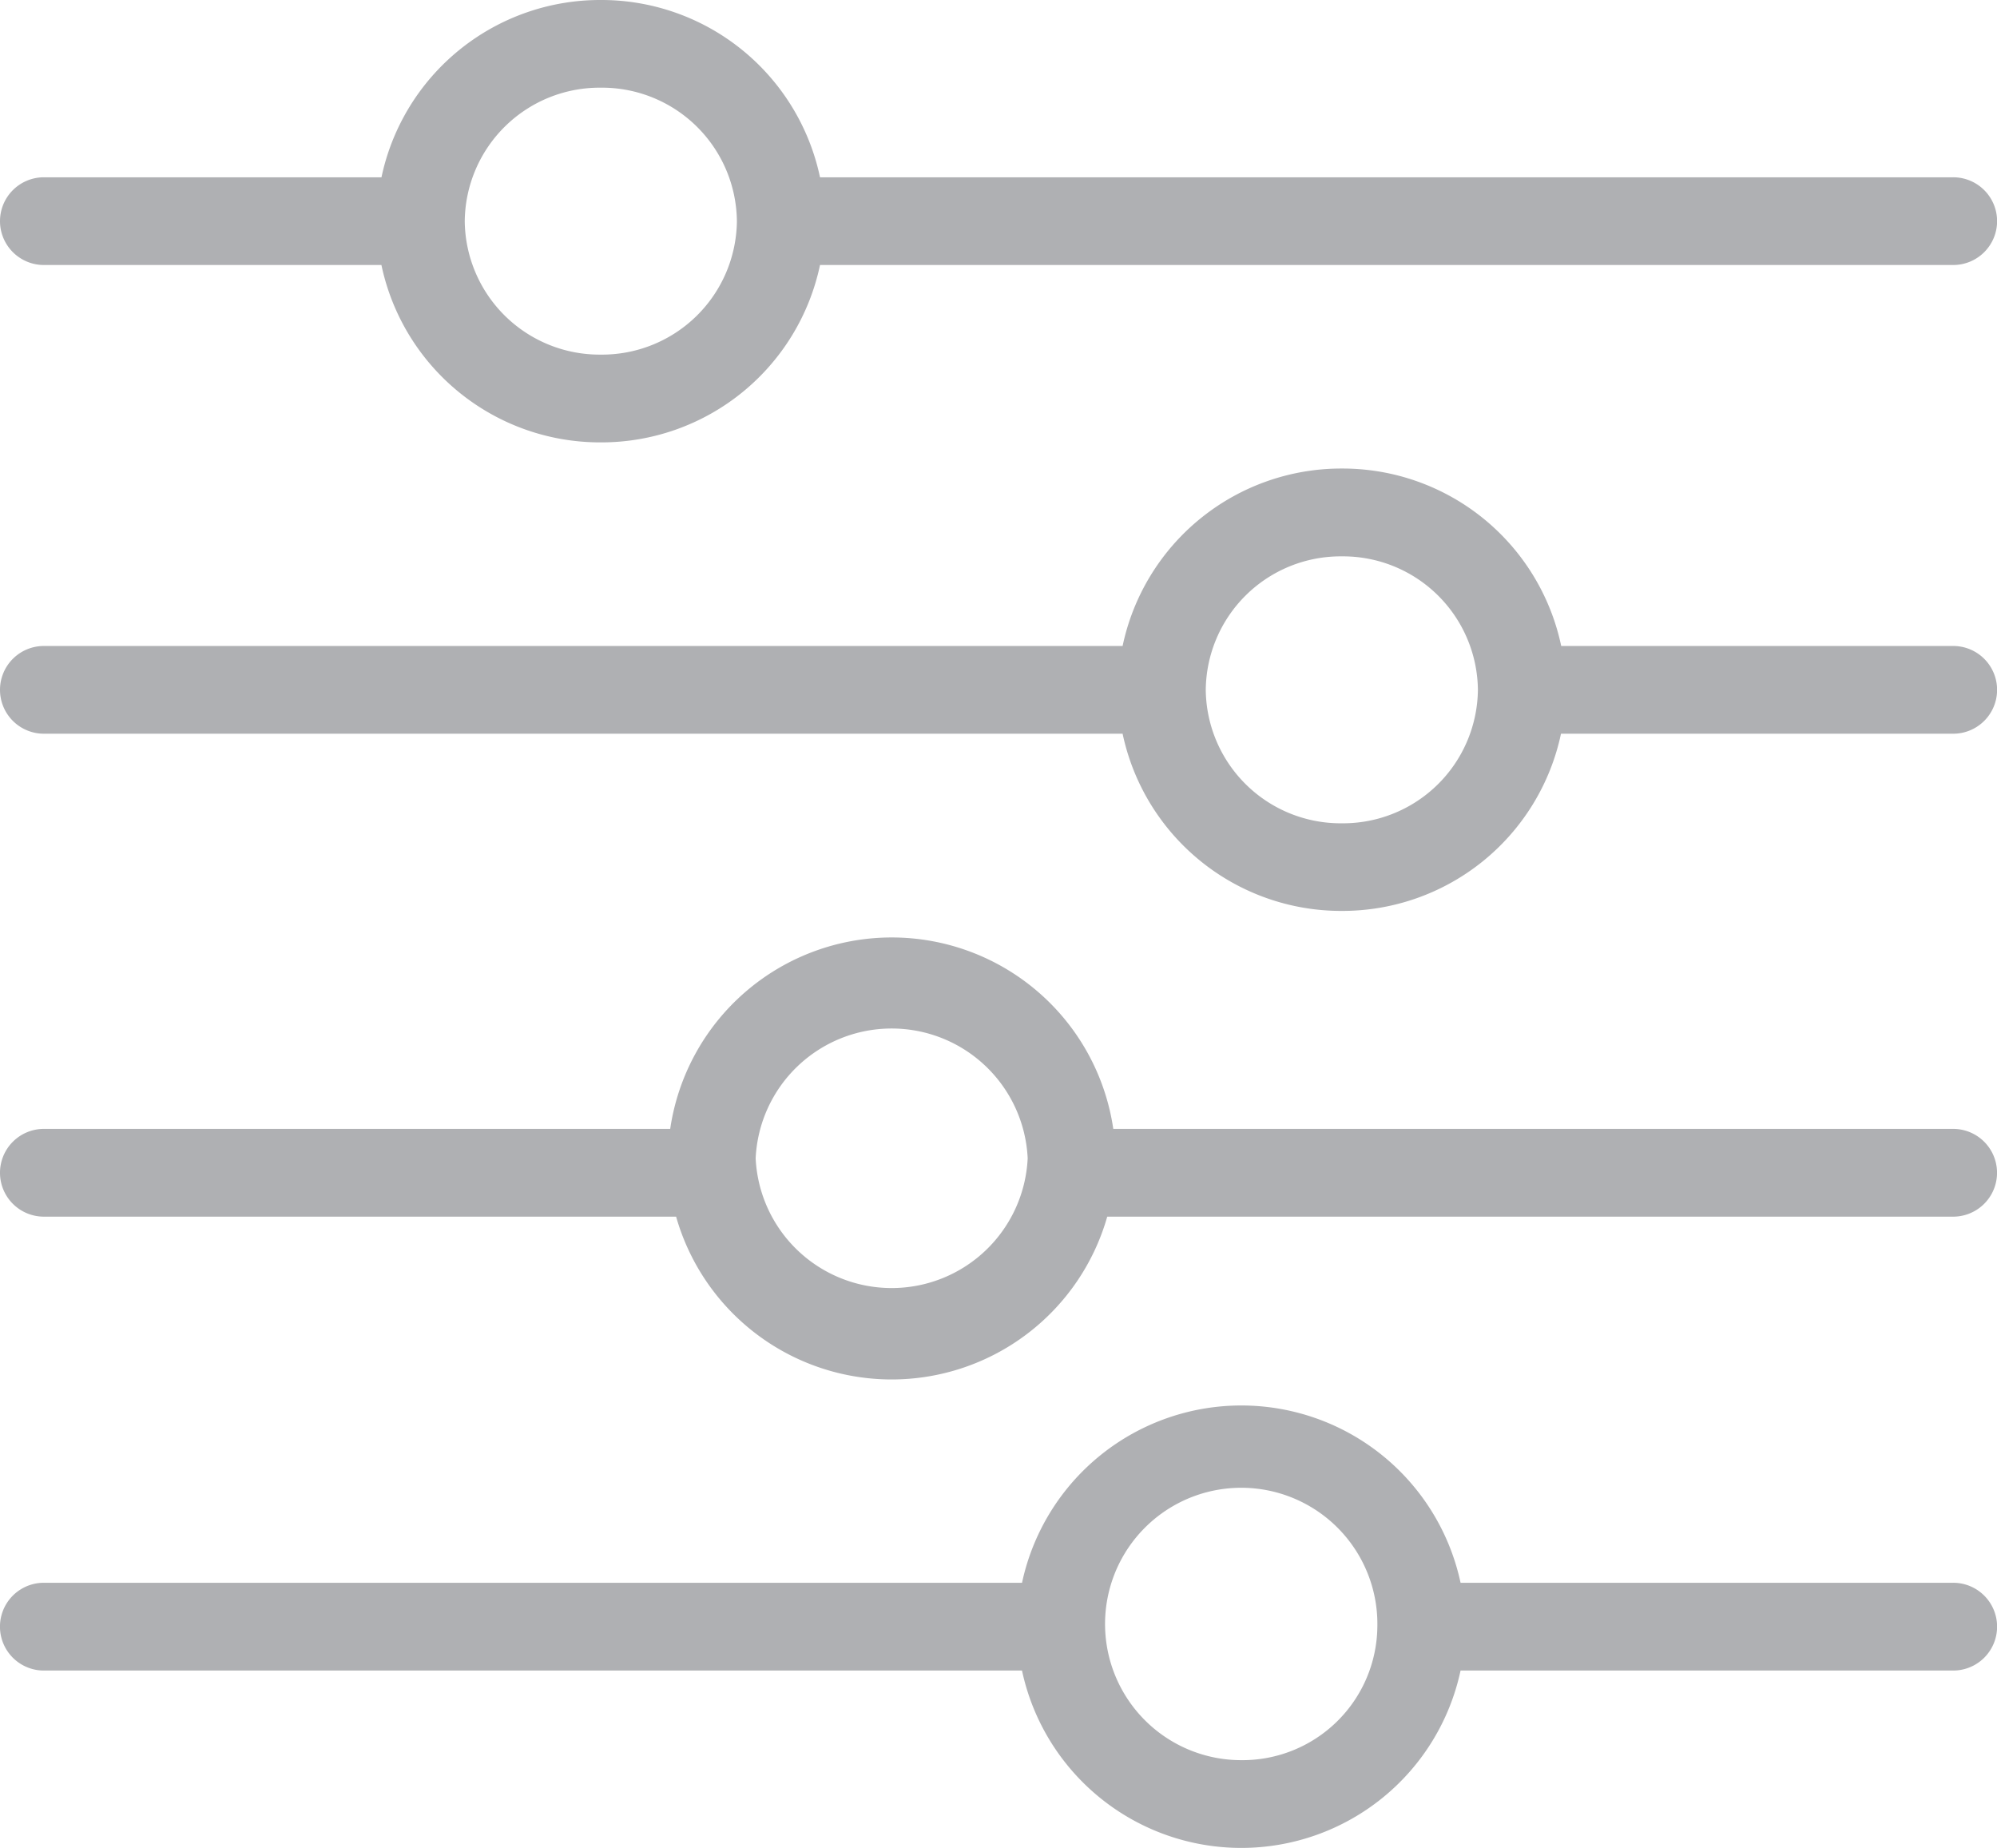 <svg xmlns="http://www.w3.org/2000/svg" width="65.997" height="61.059" viewBox="0 0 65.997 61.059">
  <path id="패스_929" data-name="패스 929" d="M0,1.078A1.45,1.45,0,0,1,1.449-.371h20.7a7.4,7.4,0,0,1,14.643,0H64.548a1.449,1.449,0,1,1,0,2.9H36.592a7.407,7.407,0,0,1-14.248,0H1.449A1.45,1.45,0,0,1,0,1.078M24.973.6a4.5,4.5,0,0,0,8.99,0,4.5,4.5,0,0,0-8.99,0M0-14.878a1.45,1.45,0,0,1,1.449-1.449H37.1a7.384,7.384,0,0,1,7.247-5.863,7.385,7.385,0,0,1,7.248,5.863H64.548A1.45,1.45,0,0,1,66-14.878a1.45,1.45,0,0,1-1.449,1.45H51.588a7.384,7.384,0,0,1-7.247,5.855A7.384,7.384,0,0,1,37.1-13.428H1.449A1.45,1.45,0,0,1,0-14.878m39.848,0a4.458,4.458,0,0,0,4.494,4.41,4.458,4.458,0,0,0,4.5-4.41,4.458,4.458,0,0,0-4.5-4.41,4.457,4.457,0,0,0-4.494,4.41M0-30.364a1.45,1.45,0,0,1,1.449-1.449H12.607a7.385,7.385,0,0,1,7.247-5.858A7.385,7.385,0,0,1,27.1-31.813H64.548A1.45,1.45,0,0,1,66-30.364a1.45,1.45,0,0,1-1.449,1.449H27.1a7.385,7.385,0,0,1-7.248,5.861,7.385,7.385,0,0,1-7.247-5.861H1.449A1.45,1.45,0,0,1,0-30.364m15.359,0a4.457,4.457,0,0,0,4.494,4.41,4.458,4.458,0,0,0,4.5-4.41,4.458,4.458,0,0,0-4.5-4.41,4.458,4.458,0,0,0-4.494,4.41M66,16.077a1.45,1.45,0,0,1-1.449,1.449H48.269a7.411,7.411,0,0,1-14.494,0H1.449a1.45,1.45,0,0,1,0-2.9H33.776a7.411,7.411,0,0,1,14.493,0H64.548A1.45,1.45,0,0,1,66,16.077m-20.481,0a4.5,4.5,0,1,0-4.5,4.41,4.458,4.458,0,0,0,4.5-4.41" transform="translate(0 37.671)" fill="#afb0b3"/>
</svg>
